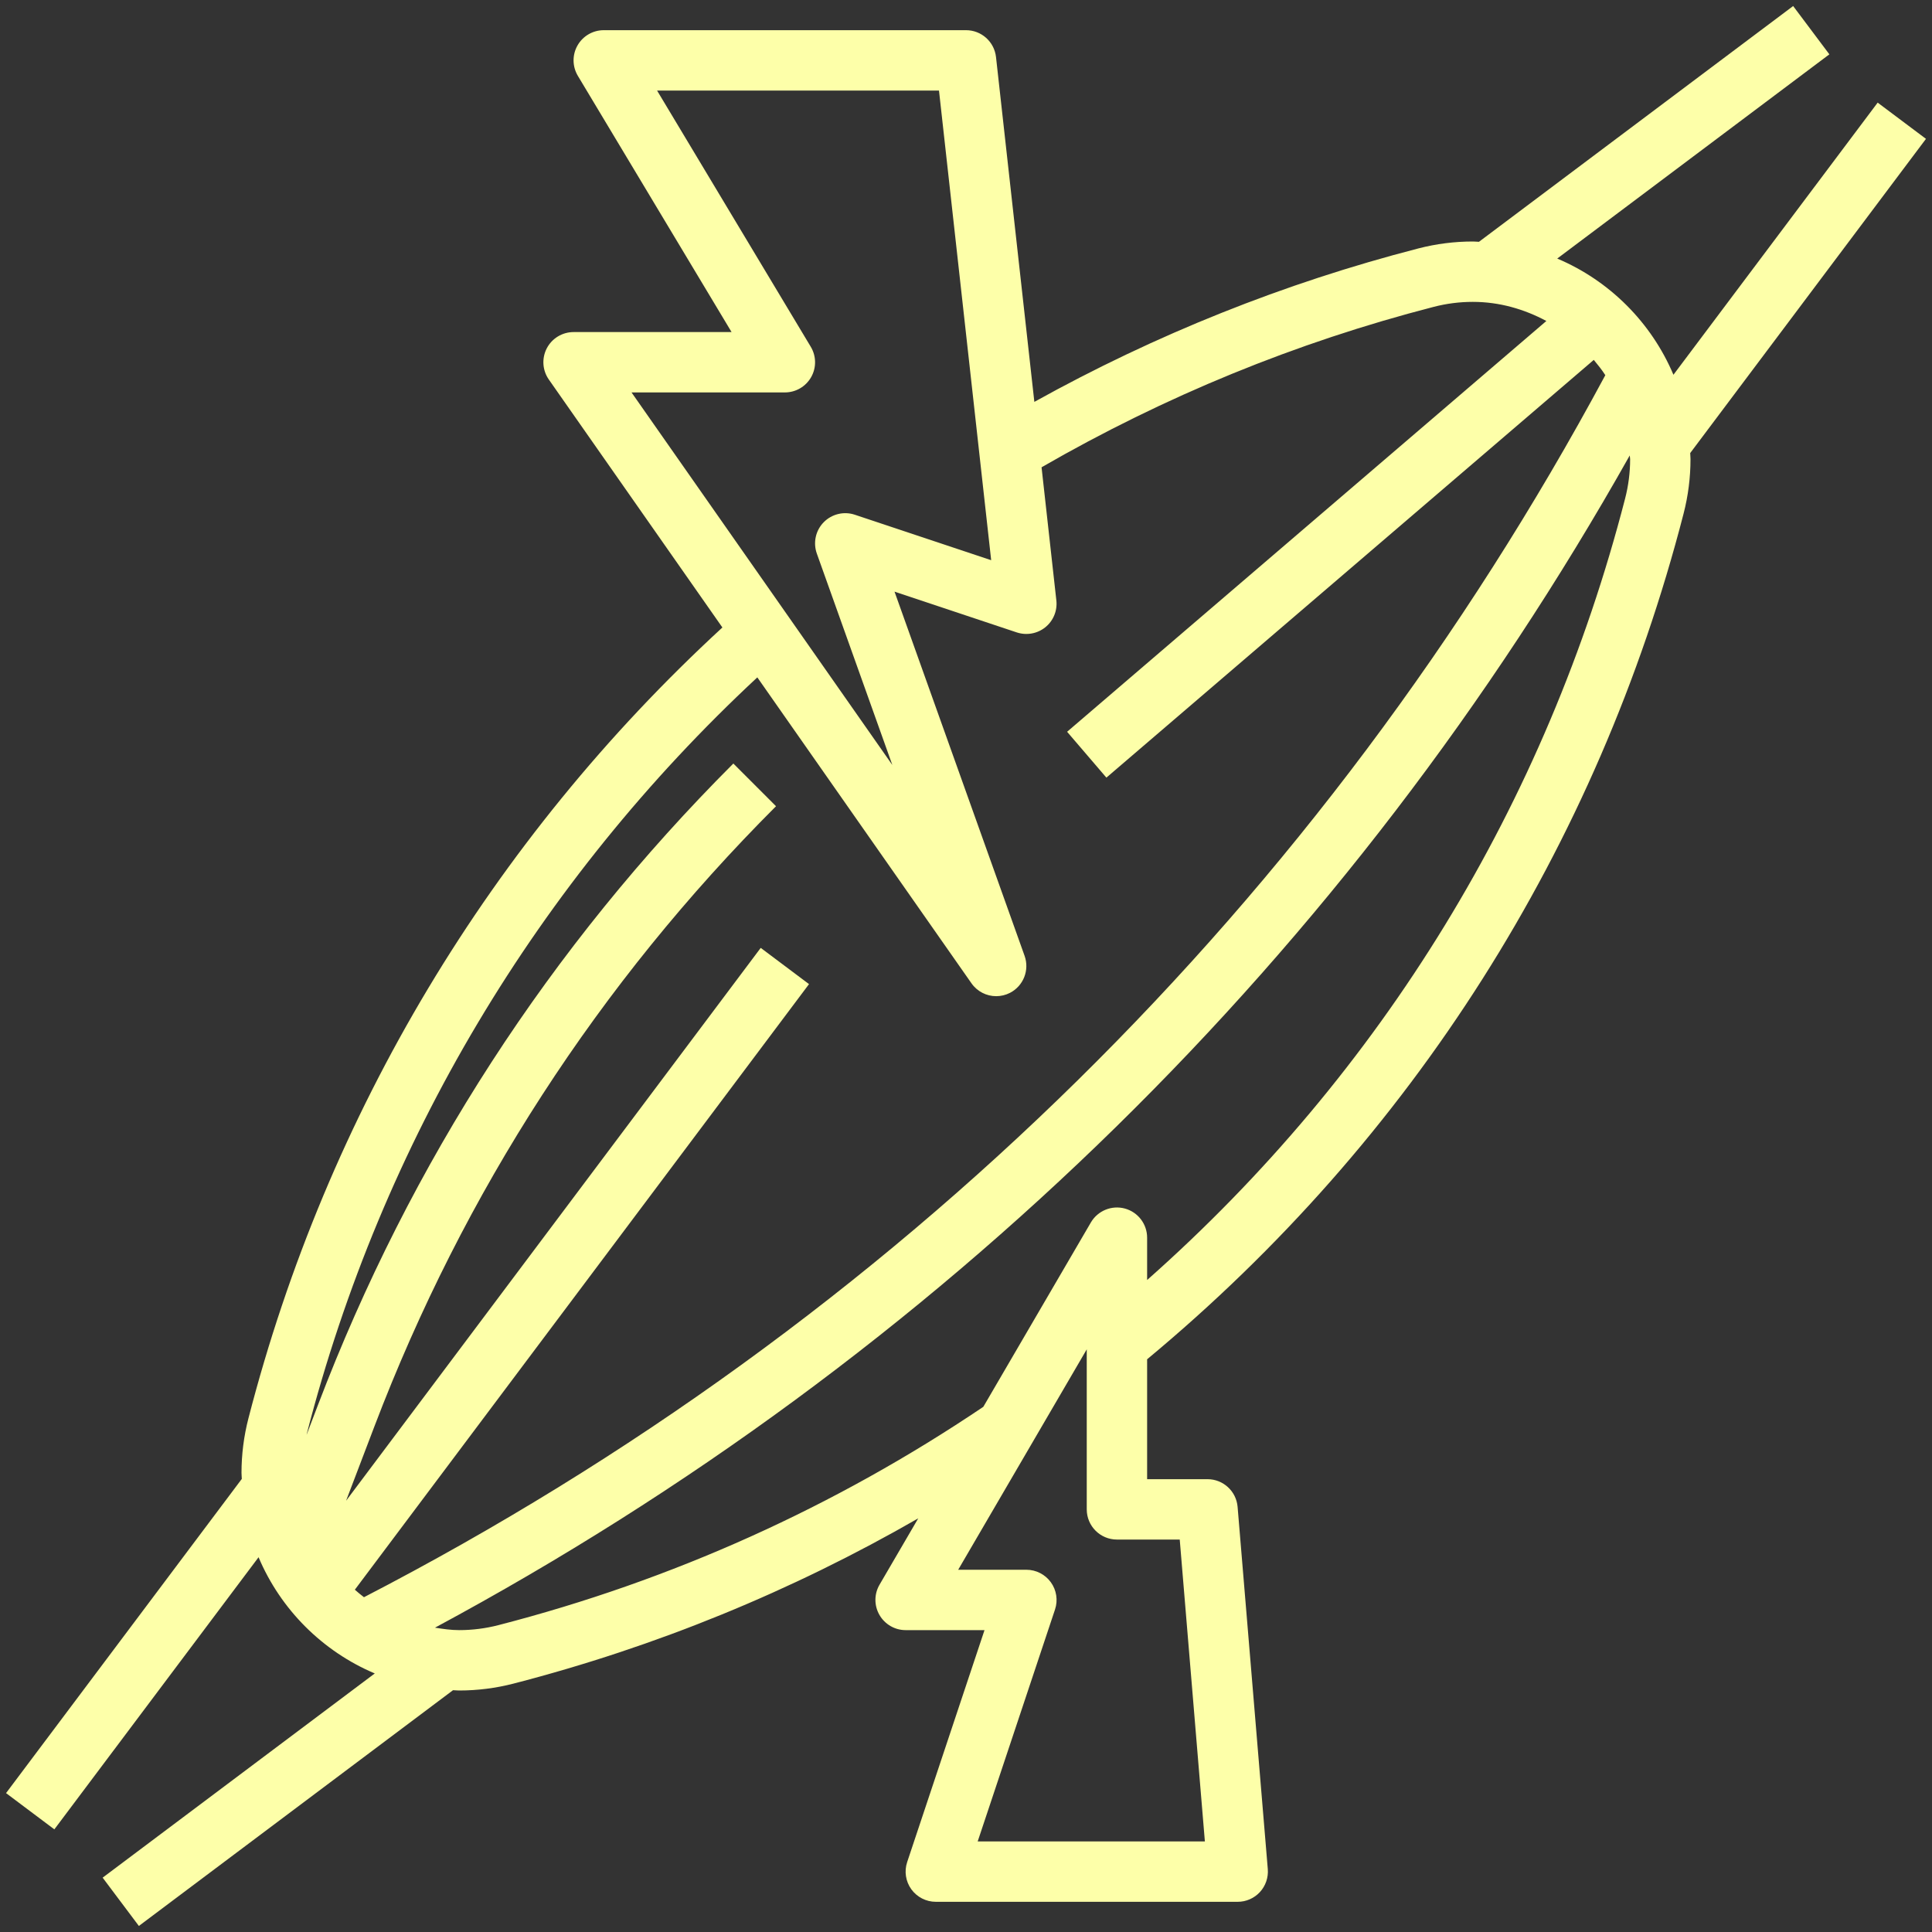 <svg width="164" height="164" viewBox="0 0 164 164" fill="none" xmlns="http://www.w3.org/2000/svg">
<rect x="0" y="0" width="164" height="164" fill="#333333" stroke="none"/>
<g clip-path="url(#clip0_57_278)">
<path d="M142.052 31.813C140.179 27.378 136.622 23.821 132.187 21.948L155.288 4.612L152.213 0.512L125.542 20.526C125.368 20.52 125.196 20.5 125.022 20.5C123.467 20.5 121.914 20.697 120.404 21.087C109.009 24.026 98.062 28.413 87.802 34.114L84.547 4.843C84.404 3.544 83.307 2.562 82 2.562H51.25C50.328 2.562 49.474 3.06 49.021 3.862C48.565 4.664 48.578 5.65 49.054 6.442L62.1 28.188H48.688C47.732 28.188 46.855 28.721 46.415 29.566C45.974 30.414 46.041 31.437 46.589 32.218L61.321 53.264C41.674 71.35 27.77 94.505 21.087 120.402C20.698 121.911 20.5 123.464 20.5 125.019C20.5 125.196 20.521 125.365 20.526 125.539L0.513 152.21L4.613 155.287L21.948 132.187C23.821 136.622 27.378 140.179 31.814 142.052L8.713 159.387L11.788 163.487L38.456 143.474C38.63 143.479 38.802 143.5 38.978 143.5C40.534 143.5 42.087 143.303 43.596 142.913C55.688 139.789 67.194 135.072 77.946 128.886L74.661 134.518C74.197 135.313 74.195 136.289 74.653 137.086C75.112 137.883 75.958 138.375 76.875 138.375H83.571L77.006 158.065C76.745 158.847 76.878 159.708 77.359 160.374C77.841 161.04 78.615 161.437 79.438 161.437H105.063C105.78 161.437 106.462 161.138 106.949 160.61C107.433 160.084 107.676 159.377 107.618 158.662L105.055 127.912C104.942 126.582 103.833 125.562 102.5 125.562H97.375V115.384C119.859 96.714 135.603 71.924 142.913 43.598C143.303 42.086 143.5 40.534 143.5 38.978C143.5 38.801 143.48 38.632 143.475 38.458L163.488 11.787L159.388 8.712L142.052 31.813ZM66.625 33.312C67.548 33.312 68.401 32.815 68.855 32.013C69.311 31.211 69.298 30.225 68.821 29.433L55.776 7.687H79.707L84.137 47.552L72.562 43.693C71.632 43.383 70.607 43.632 69.921 44.331C69.234 45.031 69.008 46.063 69.336 46.986L75.748 64.939L53.608 33.312H66.625ZM64.286 57.5L82.464 83.468C82.959 84.175 83.75 84.562 84.563 84.562C84.96 84.562 85.362 84.47 85.736 84.278C86.877 83.689 87.404 82.348 86.974 81.139L75.932 50.222L86.313 53.684C87.143 53.956 88.055 53.794 88.734 53.246C89.413 52.698 89.767 51.839 89.67 50.971L88.414 39.667C98.833 33.653 110.011 29.064 121.683 26.053C122.775 25.768 123.897 25.625 125.022 25.625C127.29 25.625 129.394 26.245 131.264 27.247L90.582 62.117L93.918 66.01L135.29 30.55C135.636 30.97 135.977 31.388 136.269 31.847C112.281 76.478 75.899 112.296 30.896 135.582C30.63 135.377 30.371 135.167 30.122 134.944L68.675 83.537L64.575 80.462L29.379 127.39L31.783 121.081C39.36 101.193 50.83 83.481 65.874 68.437L62.251 64.813C46.691 80.373 34.83 98.689 26.994 119.256L26.027 121.79C26.035 121.755 26.038 121.719 26.048 121.685C32.426 96.97 45.633 74.848 64.286 57.5ZM100.143 130.687L102.277 156.312H82.992L89.557 136.622C89.818 135.841 89.685 134.98 89.203 134.313C88.722 133.647 87.948 133.25 87.125 133.25H81.337L92.25 114.541V128.125C92.25 129.542 93.398 130.687 94.813 130.687H100.143ZM137.95 42.317C131.272 68.201 117.288 91.028 97.375 108.655V105.062C97.375 103.904 96.599 102.889 95.481 102.587C94.364 102.287 93.183 102.772 92.599 103.771L83.471 119.418C70.887 127.907 57.047 134.149 42.315 137.95C41.226 138.231 40.103 138.375 38.978 138.375C38.274 138.375 37.597 138.272 36.923 138.167C79.676 115.172 114.549 80.957 138.342 38.663C138.347 38.771 138.375 38.87 138.375 38.978C138.375 40.103 138.232 41.225 137.95 42.317Z" fill="#FDFFA9"/>
</g>
<defs>
<clipPath id="clip0_57_278">
<rect width="164" height="164" fill="white"/>
</clipPath>
</defs>
</svg>
